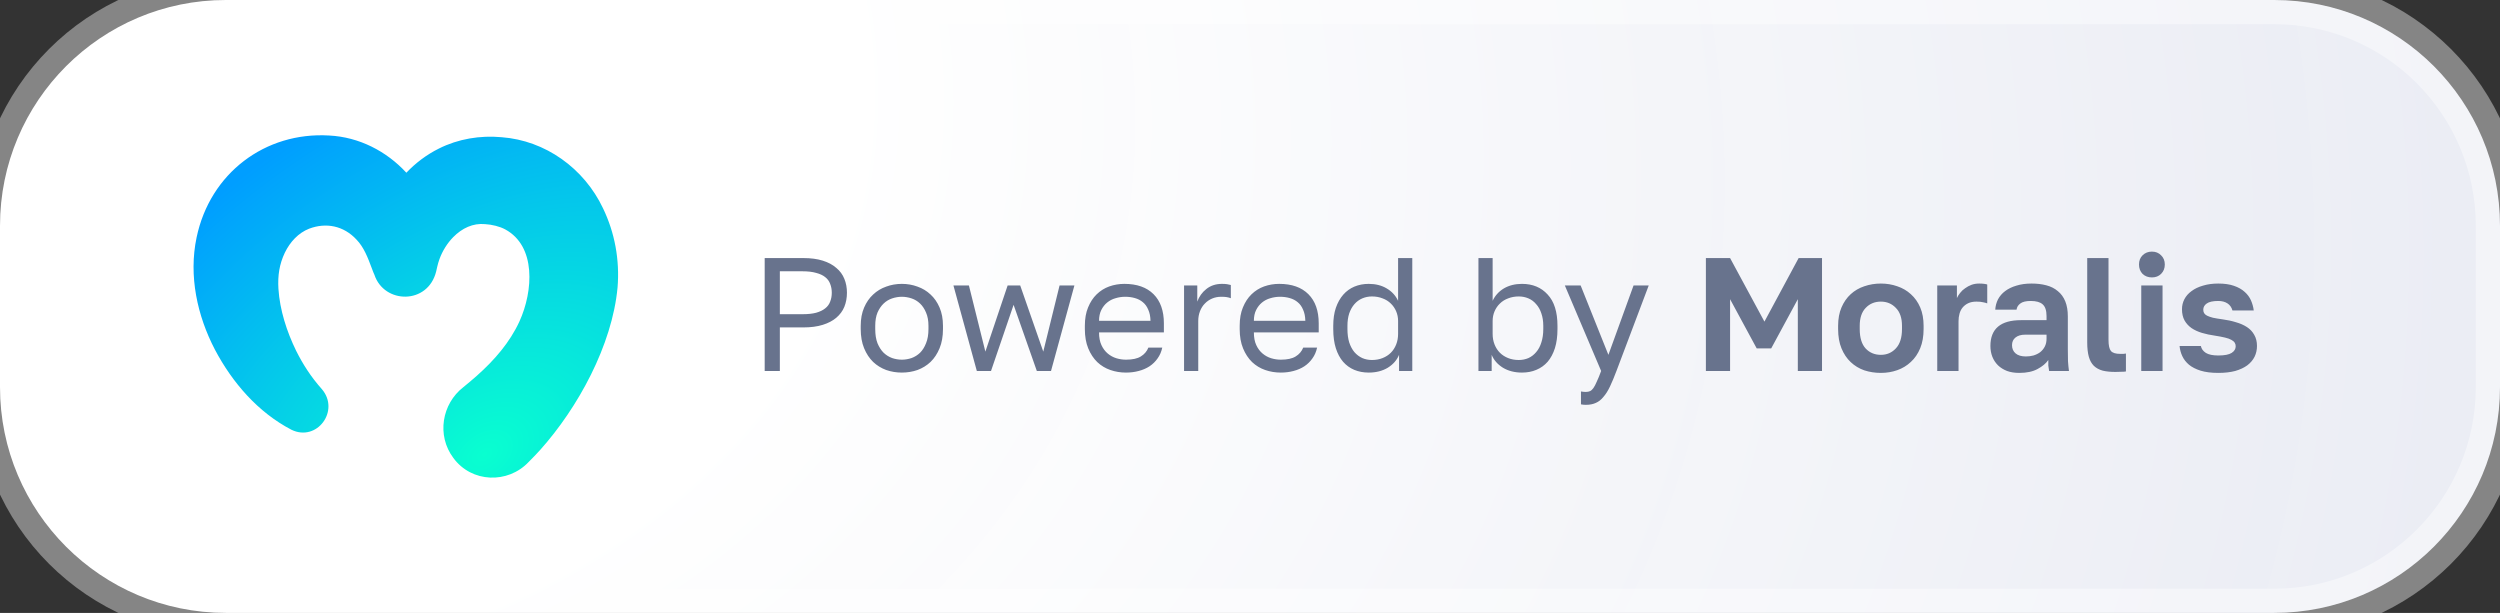 <svg width="310" height="76" viewBox="0 0 310 76" fill="none" xmlns="http://www.w3.org/2000/svg">
<rect x="0" y="0" width="310" height="76" fill="#333333" stroke="none"/>
<path d="M0 28C0 12.536 12.536 0 28 0H282C297.464 0 310 12.536 310 28V48C310 63.464 297.464 76 282 76H28C12.536 76 0 63.464 0 48V28Z" fill="url(#paint0_radial_2198_56672)"/>
<path fill-rule="evenodd" clip-rule="evenodd" d="M40.824 16.804C44.509 16.99 47.925 18.739 50.389 21.418C51.545 20.201 52.902 19.177 54.417 18.424C56.814 17.215 59.553 16.768 62.204 17.014C67.622 17.422 72.421 20.863 74.773 25.824C76.252 28.892 76.852 32.261 76.578 35.63L76.578 35.633C75.914 42.815 71.651 50.577 66.975 55.799L66.973 55.802C66.512 56.302 66.043 56.802 65.555 57.283C62.975 60.019 58.48 59.878 56.217 56.786C54.114 53.979 54.8 50.072 57.453 48.01C58.001 47.571 58.609 47.052 59.143 46.58C61.294 44.667 63.216 42.468 64.414 39.852C65.266 37.985 65.792 35.639 65.613 33.503C65.435 31.371 64.56 29.482 62.644 28.443C61.965 28.076 61.006 27.843 60.149 27.793L60.138 27.793C58.659 27.647 57.289 28.295 56.194 29.41C55.468 30.147 54.862 31.117 54.497 32.123L54.496 32.126C54.38 32.432 54.29 32.766 54.21 33.107C54.209 33.112 54.208 33.118 54.205 33.13C54.203 33.14 54.2 33.156 54.196 33.173C54.193 33.189 54.189 33.203 54.186 33.214C54.184 33.221 54.183 33.225 54.182 33.23C54.181 33.233 54.18 33.235 54.18 33.238C54.149 33.37 54.12 33.502 54.092 33.633L54.09 33.64C53.074 37.811 47.627 37.712 46.424 34.062C46.377 33.963 46.332 33.861 46.29 33.755L46.289 33.753C46.223 33.579 46.157 33.406 46.092 33.233C45.603 31.931 45.123 30.655 44.207 29.711L44.203 29.706C42.609 27.989 40.433 27.561 38.332 28.358C36.997 28.88 35.965 30.002 35.321 31.33C34.643 32.752 34.426 34.164 34.526 35.82C34.695 38.439 35.557 41.111 36.719 43.492C37.136 44.326 37.597 45.139 38.108 45.911C38.657 46.745 39.262 47.526 39.916 48.259L39.921 48.265C42.184 50.936 39.294 54.824 36.145 53.292L36.138 53.289C31.993 51.128 28.818 47.459 26.648 43.351L26.648 43.35C24.472 39.18 23.367 34.213 24.378 29.442C26.045 21.471 32.889 16.329 40.824 16.804Z" fill="url(#paint1_radial_2198_56672)"/>
<path d="M94.821 32H99.621C100.541 32 101.341 32.107 102.021 32.32C102.701 32.533 103.261 32.833 103.701 33.22C104.154 33.593 104.488 34.047 104.701 34.58C104.914 35.1 105.021 35.673 105.021 36.3C105.021 36.927 104.914 37.507 104.701 38.04C104.488 38.56 104.154 39.013 103.701 39.4C103.261 39.773 102.701 40.067 102.021 40.28C101.341 40.493 100.541 40.6 99.621 40.6H96.701V46H94.821V32ZM99.521 38.96C100.188 38.96 100.748 38.9 101.201 38.78C101.668 38.647 102.041 38.467 102.321 38.24C102.614 38.013 102.821 37.733 102.941 37.4C103.074 37.067 103.141 36.7 103.141 36.3C103.141 35.9 103.074 35.533 102.941 35.2C102.821 34.867 102.614 34.587 102.321 34.36C102.041 34.133 101.668 33.96 101.201 33.84C100.748 33.707 100.188 33.64 99.521 33.64H96.701V38.96H99.521ZM111.829 46.2C111.149 46.2 110.502 46.093 109.889 45.88C109.276 45.653 108.736 45.32 108.269 44.88C107.802 44.427 107.429 43.86 107.149 43.18C106.869 42.5 106.729 41.707 106.729 40.8V40.4C106.729 39.547 106.869 38.793 107.149 38.14C107.429 37.487 107.802 36.947 108.269 36.52C108.736 36.08 109.276 35.753 109.889 35.54C110.502 35.313 111.149 35.2 111.829 35.2C112.509 35.2 113.156 35.313 113.769 35.54C114.382 35.753 114.922 36.08 115.389 36.52C115.856 36.947 116.229 37.487 116.509 38.14C116.789 38.793 116.929 39.547 116.929 40.4V40.8C116.929 41.707 116.789 42.5 116.509 43.18C116.229 43.86 115.856 44.427 115.389 44.88C114.922 45.32 114.382 45.653 113.769 45.88C113.156 46.093 112.509 46.2 111.829 46.2ZM111.829 44.6C112.229 44.6 112.629 44.533 113.029 44.4C113.429 44.253 113.782 44.033 114.089 43.74C114.396 43.433 114.642 43.04 114.829 42.56C115.029 42.08 115.129 41.493 115.129 40.8V40.4C115.129 39.76 115.029 39.213 114.829 38.76C114.642 38.307 114.396 37.933 114.089 37.64C113.782 37.347 113.429 37.133 113.029 37C112.629 36.867 112.229 36.8 111.829 36.8C111.429 36.8 111.029 36.867 110.629 37C110.229 37.133 109.876 37.347 109.569 37.64C109.262 37.933 109.009 38.307 108.809 38.76C108.622 39.213 108.529 39.76 108.529 40.4V40.8C108.529 41.493 108.622 42.08 108.809 42.56C109.009 43.04 109.262 43.433 109.569 43.74C109.876 44.033 110.229 44.253 110.629 44.4C111.029 44.533 111.429 44.6 111.829 44.6ZM118.226 35.4H120.146L122.186 43.6L124.946 35.4H126.506L129.366 43.6L131.386 35.4H133.226L130.326 46H128.566L125.686 37.8L122.886 46H121.126L118.226 35.4ZM139.622 46.2C138.942 46.2 138.295 46.093 137.682 45.88C137.069 45.667 136.529 45.34 136.062 44.9C135.595 44.447 135.222 43.88 134.942 43.2C134.662 42.52 134.522 41.72 134.522 40.8V40.4C134.522 39.52 134.655 38.76 134.922 38.12C135.189 37.467 135.542 36.927 135.982 36.5C136.435 36.06 136.955 35.733 137.542 35.52C138.142 35.307 138.769 35.2 139.422 35.2C140.982 35.2 142.189 35.627 143.042 36.48C143.895 37.333 144.322 38.54 144.322 40.1V41.22H136.282C136.282 41.847 136.382 42.373 136.582 42.8C136.782 43.227 137.042 43.573 137.362 43.84C137.682 44.107 138.035 44.3 138.422 44.42C138.822 44.54 139.222 44.6 139.622 44.6C140.422 44.6 141.035 44.467 141.462 44.2C141.902 43.933 142.215 43.567 142.402 43.1H144.122C144.015 43.607 143.822 44.053 143.542 44.44C143.275 44.827 142.942 45.153 142.542 45.42C142.155 45.673 141.709 45.867 141.202 46C140.709 46.133 140.182 46.2 139.622 46.2ZM139.522 36.8C139.109 36.8 138.709 36.86 138.322 36.98C137.935 37.087 137.589 37.267 137.282 37.52C136.989 37.76 136.749 38.067 136.562 38.44C136.375 38.813 136.282 39.26 136.282 39.78H142.662C142.649 39.233 142.555 38.773 142.382 38.4C142.222 38.013 142.002 37.707 141.722 37.48C141.442 37.24 141.109 37.067 140.722 36.96C140.349 36.853 139.949 36.8 139.522 36.8ZM146.823 35.4H148.463V37.4C148.69 36.773 149.063 36.253 149.583 35.84C150.117 35.413 150.763 35.2 151.523 35.2C151.79 35.2 152.003 35.213 152.163 35.24C152.337 35.267 152.49 35.3 152.623 35.34V36.98C152.45 36.913 152.277 36.867 152.103 36.84C151.943 36.813 151.717 36.8 151.423 36.8C151.023 36.8 150.65 36.873 150.303 37.02C149.957 37.167 149.657 37.373 149.403 37.64C149.15 37.893 148.95 38.207 148.803 38.58C148.657 38.953 148.583 39.36 148.583 39.8V46H146.823V35.4ZM158.821 46.2C158.141 46.2 157.494 46.093 156.881 45.88C156.268 45.667 155.728 45.34 155.261 44.9C154.794 44.447 154.421 43.88 154.141 43.2C153.861 42.52 153.721 41.72 153.721 40.8V40.4C153.721 39.52 153.854 38.76 154.121 38.12C154.388 37.467 154.741 36.927 155.181 36.5C155.634 36.06 156.154 35.733 156.741 35.52C157.341 35.307 157.968 35.2 158.621 35.2C160.181 35.2 161.388 35.627 162.241 36.48C163.094 37.333 163.521 38.54 163.521 40.1V41.22H155.481C155.481 41.847 155.581 42.373 155.781 42.8C155.981 43.227 156.241 43.573 156.561 43.84C156.881 44.107 157.234 44.3 157.621 44.42C158.021 44.54 158.421 44.6 158.821 44.6C159.621 44.6 160.234 44.467 160.661 44.2C161.101 43.933 161.414 43.567 161.601 43.1H163.321C163.214 43.607 163.021 44.053 162.741 44.44C162.474 44.827 162.141 45.153 161.741 45.42C161.354 45.673 160.908 45.867 160.401 46C159.908 46.133 159.381 46.2 158.821 46.2ZM158.721 36.8C158.308 36.8 157.908 36.86 157.521 36.98C157.134 37.087 156.788 37.267 156.481 37.52C156.188 37.76 155.948 38.067 155.761 38.44C155.574 38.813 155.481 39.26 155.481 39.78H161.861C161.848 39.233 161.754 38.773 161.581 38.4C161.421 38.013 161.201 37.707 160.921 37.48C160.641 37.24 160.308 37.067 159.921 36.96C159.548 36.853 159.148 36.8 158.721 36.8ZM169.723 46.2C169.069 46.2 168.469 46.087 167.923 45.86C167.389 45.633 166.929 45.3 166.543 44.86C166.156 44.407 165.856 43.847 165.643 43.18C165.429 42.5 165.323 41.707 165.323 40.8V40.4C165.323 39.56 165.429 38.82 165.643 38.18C165.869 37.527 166.176 36.98 166.563 36.54C166.949 36.1 167.409 35.767 167.943 35.54C168.489 35.313 169.083 35.2 169.723 35.2C170.576 35.2 171.316 35.387 171.943 35.76C172.583 36.133 173.056 36.647 173.363 37.3V32H175.123V46H173.483V44C173.216 44.653 172.749 45.187 172.083 45.6C171.416 46 170.629 46.2 169.723 46.2ZM170.123 44.64C170.603 44.64 171.043 44.56 171.443 44.4C171.843 44.24 172.183 44.02 172.463 43.74C172.743 43.46 172.963 43.12 173.123 42.72C173.283 42.32 173.363 41.88 173.363 41.4V39.8C173.363 39.373 173.283 38.973 173.123 38.6C172.963 38.227 172.743 37.907 172.463 37.64C172.183 37.36 171.843 37.147 171.443 37C171.043 36.84 170.603 36.76 170.123 36.76C169.696 36.76 169.296 36.84 168.923 37C168.549 37.16 168.223 37.4 167.943 37.72C167.676 38.027 167.463 38.407 167.303 38.86C167.156 39.313 167.083 39.827 167.083 40.4V40.8C167.083 41.427 167.156 41.98 167.303 42.46C167.463 42.94 167.676 43.34 167.943 43.66C168.223 43.98 168.549 44.227 168.923 44.4C169.296 44.56 169.696 44.64 170.123 44.64ZM188.727 46.2C187.821 46.2 187.034 46 186.367 45.6C185.701 45.187 185.234 44.653 184.967 44V46H183.327V32H185.087V37.3C185.394 36.647 185.861 36.133 186.487 35.76C187.127 35.387 187.874 35.2 188.727 35.2C190.047 35.2 191.107 35.64 191.907 36.52C192.721 37.387 193.127 38.68 193.127 40.4V40.8C193.127 41.707 193.021 42.5 192.807 43.18C192.594 43.847 192.294 44.407 191.907 44.86C191.521 45.3 191.054 45.633 190.507 45.86C189.974 46.087 189.381 46.2 188.727 46.2ZM188.327 44.64C188.754 44.64 189.154 44.56 189.527 44.4C189.901 44.227 190.221 43.98 190.487 43.66C190.767 43.34 190.981 42.94 191.127 42.46C191.287 41.98 191.367 41.427 191.367 40.8V40.4C191.367 39.827 191.287 39.313 191.127 38.86C190.981 38.407 190.767 38.027 190.487 37.72C190.221 37.4 189.901 37.16 189.527 37C189.154 36.84 188.754 36.76 188.327 36.76C187.847 36.76 187.407 36.84 187.007 37C186.607 37.147 186.267 37.36 185.987 37.64C185.707 37.907 185.487 38.227 185.327 38.6C185.167 38.973 185.087 39.373 185.087 39.8V41.4C185.087 41.88 185.167 42.32 185.327 42.72C185.487 43.12 185.707 43.46 185.987 43.74C186.267 44.02 186.607 44.24 187.007 44.4C187.407 44.56 187.847 44.64 188.327 44.64ZM196.641 50.2C196.441 50.2 196.241 50.18 196.041 50.14V48.54C196.241 48.58 196.441 48.6 196.641 48.6C196.841 48.6 197.015 48.567 197.161 48.5C197.308 48.433 197.448 48.307 197.581 48.12C197.715 47.933 197.855 47.667 198.001 47.32C198.161 46.987 198.341 46.547 198.541 46L194.041 35.4H196.001L199.441 44L202.561 35.4H204.441L200.441 46C200.161 46.747 199.895 47.387 199.641 47.92C199.388 48.453 199.115 48.887 198.821 49.22C198.541 49.567 198.228 49.813 197.881 49.96C197.535 50.12 197.121 50.2 196.641 50.2ZM211.53 32H214.53L218.79 39.88L223.03 32H225.93V46H222.93V37.1L219.63 43.2H217.83L214.53 37.1V46H211.53V32ZM233.226 46.24C232.506 46.24 231.819 46.133 231.166 45.92C230.526 45.693 229.966 45.353 229.486 44.9C229.006 44.447 228.626 43.88 228.346 43.2C228.066 42.52 227.926 41.72 227.926 40.8V40.4C227.926 39.533 228.066 38.773 228.346 38.12C228.626 37.467 229.006 36.92 229.486 36.48C229.966 36.04 230.526 35.713 231.166 35.5C231.819 35.273 232.506 35.16 233.226 35.16C233.946 35.16 234.626 35.273 235.266 35.5C235.906 35.713 236.466 36.04 236.946 36.48C237.439 36.92 237.826 37.467 238.106 38.12C238.386 38.773 238.526 39.533 238.526 40.4V40.8C238.526 41.707 238.386 42.5 238.106 43.18C237.826 43.86 237.439 44.427 236.946 44.88C236.466 45.333 235.906 45.673 235.266 45.9C234.626 46.127 233.946 46.24 233.226 46.24ZM233.226 44C233.972 44 234.592 43.733 235.086 43.2C235.592 42.667 235.846 41.867 235.846 40.8V40.4C235.846 39.427 235.592 38.687 235.086 38.18C234.592 37.66 233.972 37.4 233.226 37.4C232.466 37.4 231.839 37.66 231.346 38.18C230.852 38.687 230.606 39.427 230.606 40.4V40.8C230.606 41.88 230.852 42.687 231.346 43.22C231.839 43.74 232.466 44 233.226 44ZM240.218 35.4H242.658V36.96C242.751 36.747 242.885 36.533 243.058 36.32C243.231 36.093 243.438 35.9 243.678 35.74C243.918 35.567 244.178 35.427 244.458 35.32C244.751 35.213 245.071 35.16 245.418 35.16C245.671 35.16 245.885 35.173 246.058 35.2C246.245 35.227 246.365 35.253 246.418 35.28V37.62C246.285 37.567 246.111 37.52 245.898 37.48C245.698 37.427 245.425 37.4 245.078 37.4C244.678 37.4 244.338 37.467 244.058 37.6C243.778 37.733 243.545 37.913 243.358 38.14C243.185 38.353 243.058 38.607 242.978 38.9C242.898 39.193 242.858 39.5 242.858 39.82V46H240.218V35.4ZM250.391 46.24C249.818 46.24 249.311 46.16 248.871 46C248.431 45.827 248.058 45.593 247.751 45.3C247.444 44.993 247.211 44.64 247.051 44.24C246.891 43.827 246.811 43.38 246.811 42.9C246.811 40.767 248.078 39.7 250.611 39.7H253.771V39.2C253.771 38.507 253.611 38.02 253.291 37.74C252.984 37.46 252.491 37.32 251.811 37.32C251.211 37.32 250.778 37.427 250.511 37.64C250.244 37.84 250.091 38.093 250.051 38.4H247.411C247.438 37.947 247.551 37.52 247.751 37.12C247.964 36.72 248.258 36.38 248.631 36.1C249.018 35.807 249.484 35.58 250.031 35.42C250.578 35.247 251.204 35.16 251.911 35.16C252.591 35.16 253.204 35.233 253.751 35.38C254.311 35.527 254.784 35.767 255.171 36.1C255.571 36.42 255.878 36.84 256.091 37.36C256.304 37.88 256.411 38.507 256.411 39.24V43.3C256.411 43.86 256.418 44.353 256.431 44.78C256.458 45.193 256.498 45.6 256.551 46H254.091C254.038 45.707 254.004 45.487 253.991 45.34C253.991 45.18 253.991 44.947 253.991 44.64C253.698 45.067 253.251 45.44 252.651 45.76C252.064 46.08 251.311 46.24 250.391 46.24ZM251.211 44.2C251.531 44.2 251.844 44.16 252.151 44.08C252.458 43.987 252.731 43.853 252.971 43.68C253.211 43.493 253.404 43.26 253.551 42.98C253.698 42.7 253.771 42.373 253.771 42V41.5H251.111C250.604 41.5 250.204 41.62 249.911 41.86C249.631 42.087 249.491 42.4 249.491 42.8C249.491 43.227 249.638 43.567 249.931 43.82C250.224 44.073 250.651 44.2 251.211 44.2ZM262.315 46.12C261.702 46.12 261.175 46.067 260.735 45.96C260.295 45.84 259.928 45.64 259.635 45.36C259.355 45.08 259.148 44.707 259.015 44.24C258.882 43.76 258.815 43.167 258.815 42.46V32H261.455V42.14C261.455 42.82 261.555 43.28 261.755 43.52C261.955 43.76 262.342 43.88 262.915 43.88C263.062 43.88 263.188 43.88 263.295 43.88C263.402 43.867 263.508 43.853 263.615 43.84V46.06C263.508 46.087 263.315 46.1 263.035 46.1C262.755 46.113 262.515 46.12 262.315 46.12ZM265.516 35.4H268.156V46H265.516V35.4ZM266.836 34.4C266.37 34.4 265.983 34.253 265.676 33.96C265.383 33.653 265.236 33.267 265.236 32.8C265.236 32.333 265.383 31.953 265.676 31.66C265.983 31.353 266.37 31.2 266.836 31.2C267.303 31.2 267.683 31.353 267.976 31.66C268.283 31.953 268.436 32.333 268.436 32.8C268.436 33.267 268.283 33.653 267.976 33.96C267.683 34.253 267.303 34.4 266.836 34.4ZM275.066 46.24C274.199 46.24 273.466 46.147 272.866 45.96C272.279 45.773 271.799 45.527 271.426 45.22C271.066 44.913 270.792 44.56 270.606 44.16C270.419 43.76 270.306 43.34 270.266 42.9H272.906C272.972 43.247 273.179 43.533 273.526 43.76C273.872 43.973 274.386 44.08 275.066 44.08C275.839 44.08 276.392 43.973 276.726 43.76C277.059 43.547 277.226 43.273 277.226 42.94C277.226 42.767 277.186 42.62 277.106 42.5C277.026 42.367 276.886 42.247 276.686 42.14C276.499 42.033 276.239 41.94 275.906 41.86C275.572 41.78 275.152 41.7 274.646 41.62C274.072 41.54 273.539 41.427 273.046 41.28C272.552 41.133 272.119 40.933 271.746 40.68C271.386 40.427 271.099 40.113 270.886 39.74C270.672 39.353 270.566 38.887 270.566 38.34C270.566 37.9 270.666 37.487 270.866 37.1C271.066 36.713 271.359 36.38 271.746 36.1C272.132 35.807 272.606 35.58 273.166 35.42C273.726 35.247 274.359 35.16 275.066 35.16C275.826 35.16 276.472 35.253 277.006 35.44C277.552 35.627 277.999 35.88 278.346 36.2C278.692 36.507 278.952 36.86 279.126 37.26C279.299 37.66 279.412 38.073 279.466 38.5H276.826C276.719 38.113 276.512 37.82 276.206 37.62C275.899 37.42 275.519 37.32 275.066 37.32C274.399 37.32 273.919 37.427 273.626 37.64C273.346 37.84 273.206 38.093 273.206 38.4C273.206 38.56 273.239 38.7 273.306 38.82C273.372 38.94 273.492 39.047 273.666 39.14C273.852 39.233 274.099 39.32 274.406 39.4C274.726 39.467 275.126 39.533 275.606 39.6C276.206 39.68 276.759 39.8 277.266 39.96C277.786 40.107 278.239 40.307 278.626 40.56C279.012 40.813 279.312 41.133 279.526 41.52C279.752 41.907 279.866 42.367 279.866 42.9C279.866 43.38 279.766 43.827 279.566 44.24C279.366 44.64 279.066 44.993 278.666 45.3C278.266 45.593 277.766 45.827 277.166 46C276.566 46.16 275.866 46.24 275.066 46.24Z" fill="#68738D"/>
<path d="M28 3H282V-3H28V3ZM307 28V48H313V28H307ZM282 73H28V79H282V73ZM3 48V28H-3V48H3ZM28 73C14.193 73 3 61.807 3 48H-3C-3 65.121 10.879 79 28 79V73ZM307 48C307 61.807 295.807 73 282 73V79C299.121 79 313 65.121 313 48H307ZM282 3C295.807 3 307 14.193 307 28H313C313 10.879 299.121 -3 282 -3V3ZM28 -3C10.879 -3 -3 10.879 -3 28H3C3 14.193 14.193 3 28 3V-3Z" fill="white" fill-opacity="0.4"/>
<defs>
<radialGradient id="paint0_radial_2198_56672" cx="0" cy="0" r="1" gradientUnits="userSpaceOnUse" gradientTransform="translate(2.9858e-05 -0.103) rotate(13.654) scale(310.188 232.98)">
<stop stop-color="white"/>
<stop offset="0.344" stop-color="white"/>
<stop offset="1" stop-color="#F5F7FF" stop-opacity="0.945"/>
</radialGradient>
<radialGradient id="paint1_radial_2198_56672" cx="0" cy="0" r="1" gradientUnits="userSpaceOnUse" gradientTransform="translate(60.048 56.358) rotate(-125.216) scale(45.643 69.305)">
<stop offset="0" stop-color="#09FFD0"/>
<stop offset="1" stop-color="#009EFF"/>
</radialGradient>
</defs>
</svg>

